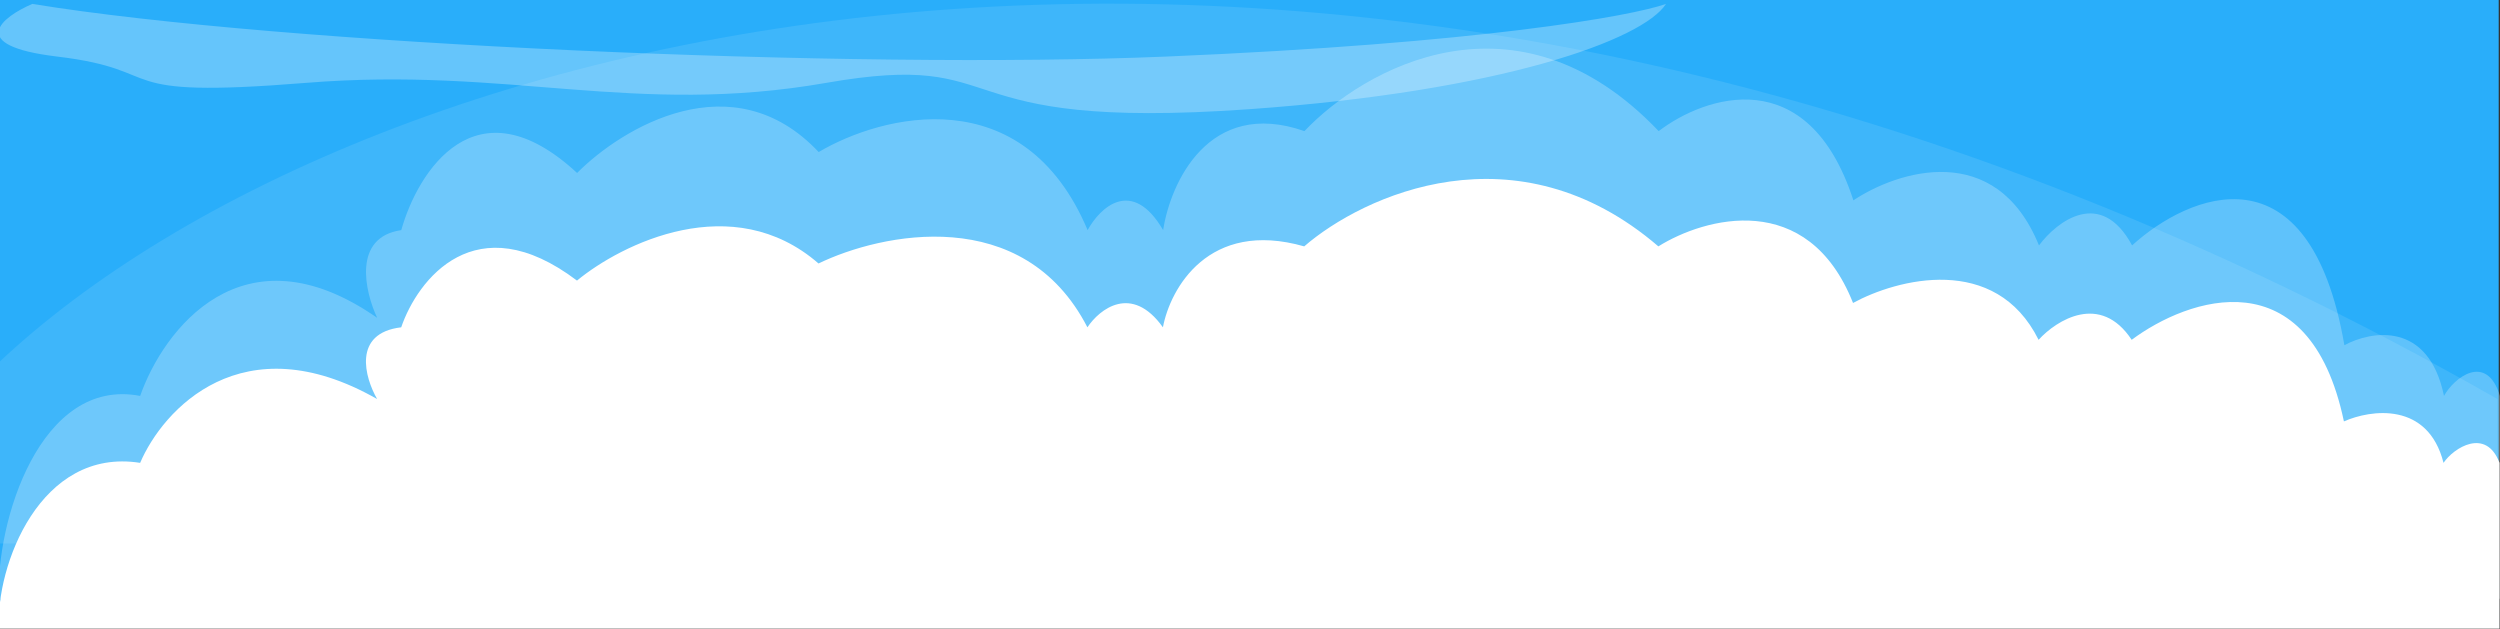 <svg width="1920" height="483" viewBox="0 0 1920 483" fill="none" xmlns="http://www.w3.org/2000/svg">
<rect x="0" y="0" width="1920" height="483" fill="#333333" stroke="none"/>
<rect x="-1" width="1920" height="478" fill="#29AEFA"/>
<path d="M1918 306.464C1040.5 -194.592 275.5 17.974 -1 278.457V417.394H1918V306.464Z" fill="white" fill-opacity="0.1"/>
<path d="M107.649 304.076C30.834 289.241 -3.373 400.825 -0.872 459.844H1920V383.518V304.076C1909.6 270.449 1884.66 290.065 1876.99 304.076C1864.99 246.219 1820.98 254.007 1800.48 265.134C1773.67 109.365 1680.62 149.131 1637.45 188.486C1613.44 143.98 1579.77 169.942 1565.93 188.486C1532.72 106.893 1457.08 131.412 1423.4 153.87C1388.6 46.563 1309.21 73.72 1273.87 100.711C1164.65 -14.013 1047 52.91 1001.82 100.711C928.208 74.997 898.802 140.684 893.301 176.741C869.296 135.698 844.625 159.64 835.29 176.741C786.08 60.039 677.092 88.143 628.75 116.783C562.737 46.563 477.554 98.239 443.214 132.854C365.199 60.657 320.69 132.03 308.188 176.741C270.58 182.181 280.182 223.925 289.684 244.117C186.064 171.92 125.152 254.007 107.649 304.076Z" fill="white" fill-opacity="0.25"/>
<path d="M107.627 355.477C30.828 343.349 -3.373 434.576 -0.873 482.827H1919.63V420.426V355.477C1909.23 327.986 1884.29 344.023 1876.63 355.477C1864.63 308.176 1820.63 314.544 1800.13 323.64C1773.33 196.29 1680.29 228.801 1637.13 260.976C1613.13 224.59 1579.46 245.815 1565.63 260.976C1532.43 194.269 1456.79 214.315 1423.13 232.676C1388.33 144.946 1308.96 167.148 1273.63 189.215C1164.43 95.421 1046.79 150.134 1001.63 189.215C928.028 168.192 898.628 221.895 893.128 251.374C869.128 217.818 844.461 237.392 835.128 251.374C785.927 155.963 676.961 178.94 628.628 202.354C562.628 144.946 477.461 187.194 443.128 215.494C365.128 156.468 320.628 214.82 308.128 251.374C270.528 255.821 280.128 289.95 289.628 306.458C186.028 247.432 125.127 314.544 107.627 355.477Z" fill="white"/>
<path d="M896 43.43C655.2 53.537 215.328 34.165 24.828 3.001C1.662 12.94 -26.972 34.94 43.828 43.43C132.328 54.042 79 76.278 235 63.644C391 51.01 487 89.417 634.5 63.644C782 37.871 717.5 101.041 959.5 83.859C1153.1 70.113 1261.83 30.628 1279.5 3.001C1253.5 12.266 1136.8 33.323 896 43.43Z" fill="white" fill-opacity="0.28"/>
</svg>

